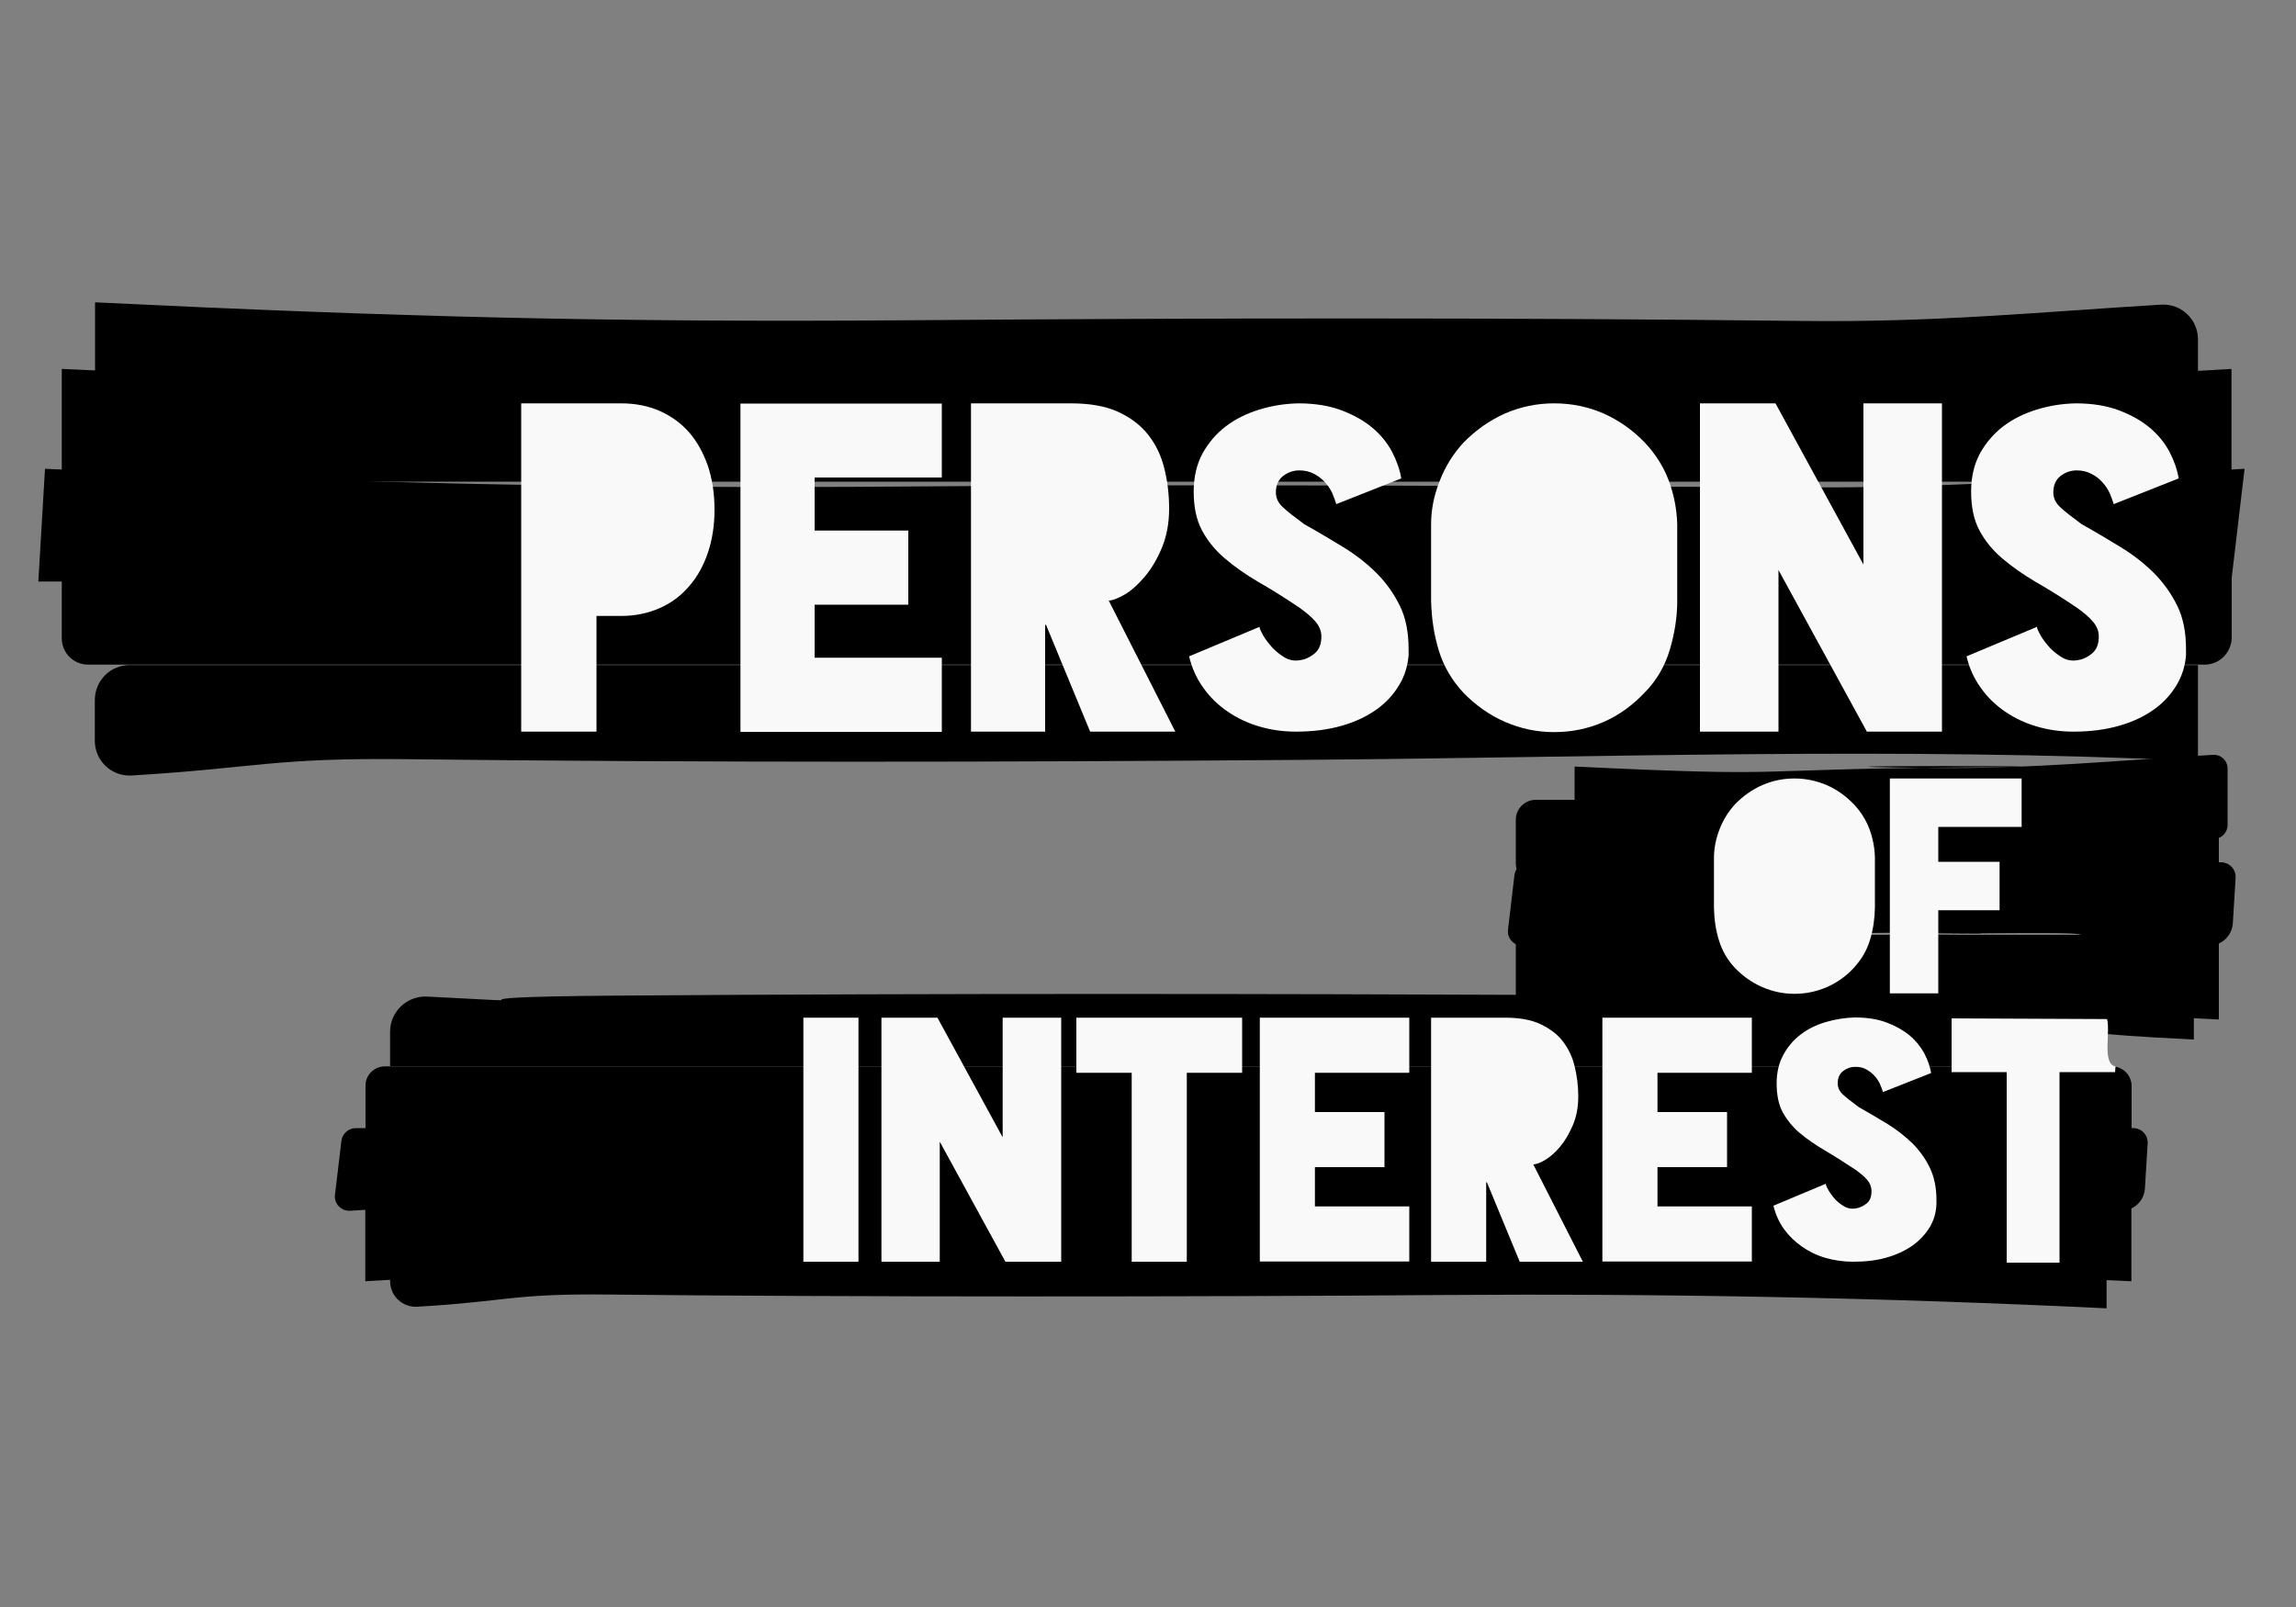 <?xml version="1.0" encoding="utf-8"?>
<!-- Generator: Adobe Illustrator 19.2.0, SVG Export Plug-In . SVG Version: 6.00 Build 0)  -->
<svg version="1.1" xmlns="http://www.w3.org/2000/svg" xmlns:xlink="http://www.w3.org/1999/xlink" x="0px" y="0px"
	 viewBox="0 0 1000 700" style="enable-background:new 0 0 1000 700;" xml:space="preserve">
<rect x="0" y="0" width="1000" height="700" fill="#808080" stroke="none"/>
<style type="text/css">
	.st0{fill:#F9F9F9;}
</style>
<g id="Layer_2">
	<path d="M942.2,180.8H41.4c0,0,0-49.1,0-49.1c130.9,6.3,223.6,8.8,354.5,7.8c129.6-1,259.1-1.2,388.7,0.3
		c58.3,0.7,102.1-3.8,156.7-7.1c8.7-0.5,16,6.4,16,15.1v17.9C957.3,174.1,950.5,180.8,942.2,180.8z"/>
	<path d="M971.8,209.8H26.9c0,0,0-49.1,0-49.1c131.5,6.3,239.4,8.8,371,7.7c131.6-1.1,263.2-0.1,394.8,0.4
		c59.8,0.2,119.5-4.9,179.2-8.1V209.8z"/>
	<path d="M971.8,253.3H16.7l2.9-49.1c131.5,6.3,246.6,8.8,378.2,7.7c131.6-1.1,263.2-0.1,394.8,0.4c59.8,0.2,125.3-4.9,185-8.1
		L971.8,253.3z"/>
	<path d="M960.3,289.5H38.4c-6.4,0-11.5-5.1-11.5-11.5c0-7.7,0-17.7,0-25.5c0-6.6,5.5-11.8,12.1-11.5c128.3,5.9,231.3,8.2,358.9,7.2
		c131.6-1.1,263.2-0.1,394.8,0.4c55.8,0.2,111.4-4.3,167.1-7.4c6.6-0.4,12.2,4.9,12.2,11.5V278C971.8,284.3,966.6,289.5,960.3,289.5
		z"/>
	<path d="M56.5,289.7h900.8c0,0,0,41.8,0,41.8c-130.9-6.3-260.3-1.5-391.3-0.5c-129.6,1-259.1,1.2-388.7-0.3
		c-58.3-0.7-65.4,3.8-120,7.1c-8.7,0.5-16-6.4-16-15.1v-17.9C41.4,296.4,48.1,289.7,56.5,289.7z"/>
	<path d="M719.3,415.9h236.2l0,36.9c-98.4-4.7-2.4-6.6-100.9-5.8c-97.4,0.8,80.7,0.9-16.7-0.2c-43.8-0.5-74.1-6.4-115.2-3.9
		c-6.5,0.4-51.6,4.5-51.6-2.1v-13.5C671.1,421,713.1,415.9,719.3,415.9z"/>
	<path d="M660.2,407.2h306.2c0,0,0,36.9,0,36.9c-98.9-4.8-14.3-6.6-113.3-5.8c-99,0.8,77.7,0.1-21.3-0.3
		c-45-0.2-126.7,3.7-171.6,6.1V407.2z"/>
	<path d="M665.9,375.6h301.4c3.7,0,6.6,3.1,6.4,6.7c-0.3,5.5-0.8,13.4-1.2,19.7c-0.3,5.8-5.2,10.2-11,9.9
		c-96.5-4.4-12.8-6.1-108.3-5.3c-99,0.8,77.7,0.1-21.3-0.3c-42.5-0.2-125.6,3.3-168.4,5.7c-4,0.2-7.2-3.2-6.7-7.1l2.8-23.7
		C660,378,662.7,375.6,665.9,375.6z"/>
	<path d="M668.9,348.4h288.8c4.8,0,8.7,3.9,8.7,8.7c0,5.8,0,13.3,0,19.2c0,4.9-4.1,8.9-9.1,8.6c-96.5-4.4-8.2-6.2-104.2-5.4
		c-99,0.8,77.7,0.1-21.3-0.3c-41.9-0.1-120.6,3.2-162.5,5.6c-5,0.3-9.1-3.7-9.1-8.7v-19.1C660.2,352.3,664.1,348.4,668.9,348.4z"/>
	<path d="M964.2,365.4H685.8l0-31.5c98.4,4.7,69.2,1.2,167.7,0.4c97.4-0.8-110.7-0.9-13.2,0.2c45.8,0.5,79.8-3.2,123.6-5.7
		c3.4-0.2,6.3,2.5,6.3,6l0,24.6C970.2,362.7,967.5,365.4,964.2,365.4z"/>
	<path d="M181.1,533.4h736.4l0,36.5c-97.2-4.7-193.4-6.5-290.7-5.8c-96.3,0.8-264.7,0.9-360.9-0.2c-43.3-0.5-43.6,2.9-84.1,5.3
		c-6.5,0.4-11.9-4.7-11.9-11.2v-13.3C169.9,538.4,174.9,533.4,181.1,533.4z"/>
	<path d="M159.1,521.6h769.2l0,36.5c-97.7-4.7-205.1-6.5-302.9-5.7c-97.8,0.8-267.6,0.1-365.4-0.3c-44.5-0.2-56.5,3.7-100.9,6V521.6
		z"/>
	<path d="M155,491.4h774.1c3.6,0,6.5,3,6.3,6.7c-0.3,5.4-0.8,13.2-1.2,19.5c-0.3,5.7-5.2,10.1-10.9,9.8c-95.3-4.4-203.7-6-298-5.3
		c-97.8,0.8-267.6,0.1-365.4-0.3c-42-0.1-65.1,3.3-107.4,5.6c-3.9,0.2-7.1-3.1-6.6-7l2.8-23.5C149.1,493.8,151.8,491.4,155,491.4z"
		/>
	<path d="M167.7,464.5h752.1c4.7,0,8.6,3.8,8.6,8.6c0,5.7,0,13.2,0,18.9c0,4.9-4.1,8.8-9,8.5c-95.3-4.4-199.2-6.1-294-5.3
		c-97.8,0.8-267.6,0.1-365.4-0.3c-41.4-0.1-50.5,3.2-91.8,5.5c-4.9,0.3-9-3.6-9-8.6v-18.8C159.1,468.4,162.9,464.5,167.7,464.5z"/>
	<path d="M911.6,464.4H169.9c0,0,0-7.4,0-15c0-8.7,7.3-15.7,16.1-15.3c69.7,3.5-10.3,0.3,80.9-0.4c287.3-2.2,617.1,1.3,522.3,0.2
		c45.3,0.5,78.8-3.2,122.1-5.6c3.4-0.2,6.3,2.5,6.3,5.9l0,24.3C917.5,461.7,914.9,464.4,911.6,464.4z"/>
	<g>
		<path class="st0" d="M287.3,179c5,2.2,9.3,5.3,12.8,9.3c3.5,4,6.2,8.9,8.2,14.6c1.9,5.7,2.9,12.1,2.9,19.1c0,6.9-1,13.2-2.9,18.8
			c-1.9,5.6-4.6,10.5-8.2,14.6c-3.5,4.1-7.8,7.3-12.8,9.5c-5,2.2-10.6,3.4-16.7,3.4h-0.2h-10.6v50.4H227v-143h43.4h0.2
			C276.7,175.7,282.3,176.8,287.3,179z"/>
		<path class="st0" d="M354.8,208v23.1h40.8v32.3h-40.8v23.1h55.4v32.3h-87.7v-143h87.7V208H354.8z"/>
		<path class="st0" d="M474.8,318.7l-19.2-46.5h-0.4v46.5h-32.3v-143h43.4h0.2c8.2,0,15,1.2,20.5,3.7c5.4,2.5,9.8,5.8,13.1,10
			c3.3,4.2,5.6,9,7,14.6c1.4,5.6,2.1,11.4,2.1,17.6c0,6.4-1.1,12.1-3.2,17.1c-2.1,5-4.6,9.2-7.5,12.6c-2.9,3.4-5.8,6-8.7,7.7
			c-3,1.7-5.3,2.6-6.9,2.6l29,57.1H474.8z"/>
		<path class="st0" d="M609.4,298.4c-2.4,4-5.6,7.6-9.8,10.6c-4.2,3-9.2,5.4-15.1,7.1c-5.9,1.7-12.6,2.6-20,2.6
			c-5.8,0-11.2-0.8-16.2-2.3c-5.1-1.5-9.6-3.7-13.7-6.5c-4.1-2.8-7.6-6.2-10.5-10.3c-2.9-4-5-8.6-6.2-13.7l30.8-12.9
			c-0.3,0.1,0,1,0.9,2.7c0.8,1.7,2,3.4,3.6,5.3c1.5,1.9,3.4,3.5,5.7,5c2.2,1.5,4.6,2,7.2,1.6c2.2-0.3,4.3-1.2,6.4-2.9
			c2.1-1.7,3.1-4.3,3-7.9c-0.1-2.2-1-4.2-2.6-6.1c-1.6-1.9-3.9-3.8-6.8-5.9c-6.5-4.4-12.6-8.2-18.2-11.4
			c-5.6-3.3-10.4-6.7-14.6-10.3c-4.2-3.6-7.4-7.6-9.8-12.1c-2.4-4.5-3.6-10.1-3.6-16.9c0-6.3,1.3-11.8,3.8-16.5
			c2.6-4.7,6-8.7,10.2-11.9c4.2-3.2,9.1-5.6,14.6-7.3c5.5-1.7,11.2-2.6,17.1-2.7c7,0,13.2,1,18.6,3c5.3,2,9.8,4.5,13.5,7.6
			c3.7,3.1,6.5,6.6,8.6,10.5c2,3.9,3.4,7.8,4,11.6l-28.3,11.2c-0.4-1.4-1-3-1.7-4.7c-0.8-1.7-1.8-3.3-3.2-4.8
			c-1.3-1.5-2.9-2.7-4.8-3.7c-1.9-1-4-1.5-6.4-1.5c-2.6,0-4.9,0.8-7,2.4c-2.1,1.6-3.2,4-3.2,7.2c0,2.4,1,4.6,3,6.4
			c2,1.9,5.1,4.3,9.3,7.4c5.9,3.3,11.6,6.7,17,10c5.4,3.3,10.3,7.1,14.5,11.3c4.2,4.2,7.6,9,10.2,14.3c2.6,5.3,3.8,11.6,3.8,18.9
			v2.7C613.1,290.1,611.8,294.4,609.4,298.4z"/>
		<path class="st0" d="M727.3,282.9c-2.1,7.1-5.7,13.4-10.9,18.7c-5.3,5.6-11.2,9.9-18,12.9c-6.7,2.9-13.9,4.4-21.4,4.4h-0.2
			c-7.4,0-14.5-1.5-21.2-4.4c-6.7-2.9-12.8-7.2-18.2-12.7c-5-5.4-8.6-11.5-10.7-18.3c-2.1-6.8-3.2-14-3.4-21.7v-33.5
			c0-6.2,1.2-12.4,3.7-18.7c2.4-6.3,5.9-11.9,10.4-16.8c5.4-5.5,11.4-9.7,18.1-12.7c6.7-2.9,13.8-4.4,21.3-4.4h0.2
			c7.6,0,14.7,1.5,21.4,4.4c6.7,3,12.7,7.2,18,12.7c4.6,4.9,8.1,10.4,10.4,16.5c2.3,6.2,3.5,12.5,3.7,19v33.5
			C730.5,268.7,729.4,275.8,727.3,282.9z"/>
		<path class="st0" d="M845.8,175.7v143h-32.7l-38.5-70.4v70.4h-34.2v-143h32.9l38.3,70.2v-70.2H845.8z"/>
		<path class="st0" d="M948,298.4c-2.4,4-5.6,7.6-9.8,10.6c-4.2,3-9.2,5.4-15.1,7.1c-5.9,1.7-12.6,2.6-20,2.6
			c-5.8,0-11.2-0.8-16.2-2.3c-5.1-1.5-9.6-3.7-13.7-6.5c-4.1-2.8-7.6-6.2-10.5-10.3c-2.9-4-5-8.6-6.2-13.7l30.8-12.9
			c-0.3,0.1,0,1,0.9,2.7c0.8,1.7,2,3.4,3.6,5.3c1.5,1.9,3.4,3.5,5.7,5c2.2,1.5,4.6,2,7.2,1.6c2.2-0.3,4.3-1.2,6.4-2.9
			c2.1-1.7,3.1-4.3,3-7.9c-0.1-2.2-1-4.2-2.6-6.1c-1.6-1.9-3.9-3.8-6.8-5.9c-6.5-4.4-12.6-8.2-18.2-11.4
			c-5.6-3.3-10.4-6.7-14.6-10.3c-4.2-3.6-7.4-7.6-9.8-12.1c-2.4-4.5-3.6-10.1-3.6-16.9c0-6.3,1.3-11.8,3.8-16.5
			c2.6-4.7,6-8.7,10.2-11.9c4.2-3.2,9.1-5.6,14.6-7.3c5.5-1.7,11.2-2.6,17.1-2.7c7,0,13.2,1,18.6,3c5.3,2,9.8,4.5,13.5,7.6
			c3.7,3.1,6.5,6.6,8.6,10.5c2,3.9,3.4,7.8,4,11.6l-28.3,11.2c-0.4-1.4-1-3-1.7-4.7c-0.8-1.7-1.8-3.3-3.2-4.8
			c-1.3-1.5-2.9-2.7-4.8-3.7c-1.9-1-4-1.5-6.4-1.5c-2.6,0-4.9,0.8-7,2.4c-2.1,1.6-3.2,4-3.2,7.2c0,2.4,1,4.6,3,6.4
			c2,1.9,5.1,4.3,9.3,7.4c5.9,3.3,11.6,6.7,17,10c5.4,3.3,10.3,7.1,14.5,11.3c4.2,4.2,7.6,9,10.2,14.3c2.6,5.3,3.8,11.6,3.8,18.9
			v2.7C951.7,290.1,950.4,294.4,948,298.4z"/>
	</g>
	<g>
		<path class="st0" d="M814.5,409.3c-1.4,4.7-3.8,8.7-7.1,12.3c-3.4,3.7-7.4,6.5-11.8,8.4c-4.4,1.9-9.1,2.9-14,2.9h-0.1
			c-4.9,0-9.5-1-13.9-2.9c-4.4-1.9-8.4-4.7-11.9-8.3c-3.3-3.5-5.6-7.5-7-12c-1.4-4.4-2.1-9.2-2.2-14.2v-21.9c0-4,0.8-8.1,2.4-12.3
			c1.6-4.2,3.9-7.8,6.8-11c3.5-3.6,7.5-6.4,11.8-8.3c4.4-1.9,9-2.9,14-2.9h0.1c4.9,0,9.6,1,14,2.9c4.4,1.9,8.3,4.7,11.8,8.3
			c3,3.2,5.3,6.8,6.8,10.8c1.5,4,2.3,8.2,2.4,12.5v21.9C816.5,400,815.9,404.6,814.5,409.3z"/>
		<path class="st0" d="M844.2,360.3v15.1h26.7v21.1h-26.7v36.2h-21.1v-93.6h57.4v21.1H844.2z"/>
	</g>
	<g>
		<path class="st0" d="M373.9,549.6h-24V443.3h24V549.6z"/>
		<path class="st0" d="M462.2,443.3v106.3h-24.3l-28.6-52.3v52.3h-25.4V443.3h24.4l28.4,52.1v-52.1H462.2z"/>
		<path class="st0" d="M541,467.3h-24.1v82.3h-24v-82.3h-24.1v-24H541V467.3z"/>
		<path class="st0" d="M572.7,467.3v17.1H603v24h-30.3v17.1h41.1v24h-65.1V443.3h65.1v24H572.7z"/>
		<path class="st0" d="M661.9,549.6L647.6,515h-0.3v34.6h-24V443.3h32.3h0.1c6.1,0,11.2,0.9,15.2,2.8c4,1.9,7.3,4.3,9.7,7.4
			c2.4,3.1,4.2,6.7,5.2,10.9c1,4.1,1.6,8.5,1.6,13.1c0,4.8-0.8,9-2.4,12.7c-1.6,3.7-3.4,6.8-5.6,9.4c-2.1,2.5-4.3,4.4-6.5,5.7
			c-2.2,1.3-3.9,1.9-5.1,1.9l21.6,42.4H661.9z"/>
		<path class="st0" d="M721.9,467.3v17.1h30.3v24h-30.3v17.1H763v24h-65.1V443.3H763v24H721.9z"/>
		<path class="st0" d="M840.5,534.5c-1.8,3-4.2,5.6-7.3,7.9c-3.1,2.2-6.8,4-11.2,5.3c-4.4,1.3-9.3,1.9-14.9,1.9
			c-4.3,0-8.3-0.6-12.1-1.7c-3.8-1.1-7.2-2.8-10.2-4.9c-3-2.1-5.6-4.6-7.8-7.6c-2.1-3-3.7-6.4-4.6-10.2l22.9-9.6
			c-0.2,0.1,0,0.8,0.6,2c0.6,1.2,1.5,2.5,2.6,3.9c1.1,1.4,2.5,2.6,4.2,3.7c1.7,1.1,3.5,1.5,5.4,1.2c1.6-0.2,3.2-0.9,4.8-2.1
			c1.6-1.2,2.3-3.2,2.2-5.9c-0.1-1.6-0.7-3.1-1.9-4.5c-1.2-1.4-2.9-2.8-5.1-4.4c-4.9-3.2-9.4-6.1-13.5-8.5c-4.1-2.4-7.8-5-10.9-7.6
			c-3.1-2.7-5.5-5.7-7.3-9c-1.8-3.3-2.6-7.5-2.6-12.6c0-4.7,1-8.8,2.9-12.3c1.9-3.5,4.4-6.5,7.6-8.9c3.1-2.4,6.8-4.2,10.9-5.4
			c4.1-1.2,8.3-1.9,12.7-2c5.2,0,9.8,0.7,13.8,2.2c4,1.5,7.3,3.4,10,5.6c2.7,2.3,4.8,4.9,6.4,7.8c1.5,2.9,2.5,5.8,3,8.6l-21,8.3
			c-0.3-1-0.7-2.2-1.3-3.5c-0.6-1.3-1.4-2.5-2.4-3.6c-1-1.1-2.2-2-3.6-2.8c-1.4-0.8-3-1.1-4.8-1.1c-1.9,0-3.6,0.6-5.2,1.8
			c-1.6,1.2-2.4,3-2.4,5.4c0,1.8,0.7,3.4,2.2,4.8c1.5,1.4,3.8,3.2,6.9,5.5c4.4,2.5,8.6,5,12.6,7.4c4,2.5,7.6,5.3,10.8,8.4
			c3.1,3.1,5.7,6.7,7.6,10.6c1.9,4,2.9,8.6,2.9,14.1v2C843.2,528.3,842.3,531.5,840.5,534.5z"/>
	</g>
	<path class="st0" d="M917.7,443.9l-67.7-0.3V467h24v83h23v-83h24.2l0.2-2.5l-0.8-0.2C915.8,462.1,919.2,449.2,917.7,443.9z"/>
</g>
<g id="Layer_1_copy">
</g>
</svg>
